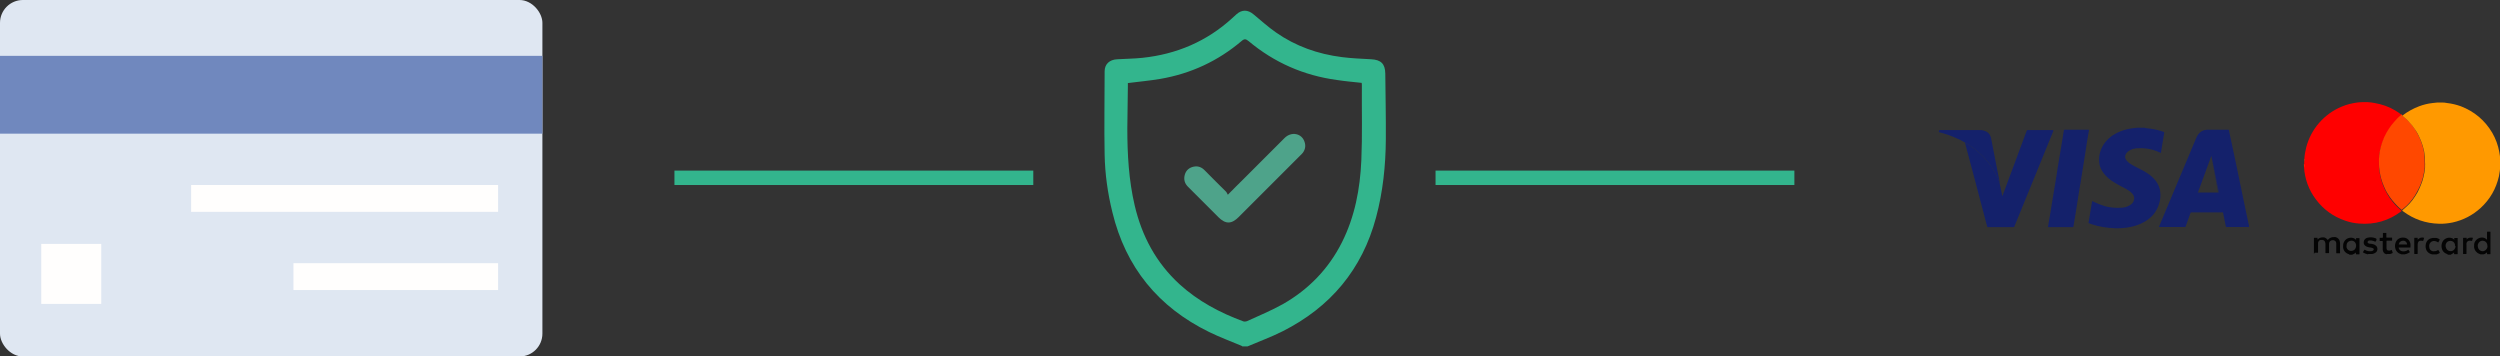 <?xml version="1.0" encoding="UTF-8"?><svg id="Layer_2" xmlns="http://www.w3.org/2000/svg" viewBox="0 0 138.78 19.79"><rect x="0" y="0" width="138.78" height="19.79" fill="#333333" stroke="none"/><defs><style>.cls-1{fill:#040404;}.cls-2{fill:#fffefd;}.cls-3{fill:#fefefe;}.cls-4{fill:#f90;}.cls-5{fill:red;}.cls-6{fill:#ff4800;}.cls-7{fill:#dfe7f2;}.cls-8{fill:#14216b;}.cls-9{fill:#33b58d;}.cls-10{fill:#7088be;}.cls-11{fill:#4ea38a;}</style></defs><g id="Layer_1-2"><g><g id="Y5ktKx.tif"><g><path class="cls-5" d="M127.91,9.1v-.11c.01-.05,.02-.1,.01-.16,.01-.22,.05-.43,.1-.64,.26-1.02,1-1.87,1.97-2.27,.28-.12,.57-.19,.87-.23,.09-.01,.19-.02,.28-.02h.3c.13,.01,.26,.02,.39,.05,.4,.07,.78,.2,1.13,.41,.13,.08,.26,.16,.38,.26,0,.01,0,.02-.02,.03-.09,.07-.17,.15-.26,.23-.06,.05-.11,.12-.16,.18-.05,.06-.1,.12-.15,.18-.1,.13-.19,.27-.27,.41-.09,.16-.17,.33-.23,.51-.05,.14-.09,.28-.12,.42-.02,.08-.03,.15-.04,.23,0,.06-.01,.13-.02,.19,0,.07,0,.15-.01,.22,0,.12,0,.23,.01,.35,0,.08,.02,.17,.03,.25,.02,.12,.05,.25,.08,.37,.05,.18,.11,.35,.19,.52,.09,.19,.19,.37,.31,.54,.08,.11,.16,.21,.25,.31,.05,.06,.11,.11,.16,.17,.06,.06,.13,.12,.2,.18,.01,0,.02,.02,.03,.03,0,0-.01,.01-.02,.02-.69,.52-1.47,.75-2.34,.68-.26-.02-.52-.07-.77-.16-.66-.22-1.21-.62-1.63-1.18-.4-.53-.62-1.14-.66-1.8,0-.05,0-.1-.01-.15Z"/><path class="cls-1" d="M137.69,14.12s-.02-.01-.03-.02c-.18-.05-.3-.21-.32-.39,0-.09,0-.19,.04-.27,.1-.21,.33-.29,.51-.24,.06,.02,.1,.04,.17,.11,0,0,0-.02,0-.03,0-.13,0-.26,0-.39,0-.03,0-.03,.03-.03,.05,0,.1,0,.14,0,.01,0,.02,0,.02,.02,0,0,0,.02,0,.03,0,.39,0,.78,0,1.16,0,0,0,.01,0,.02,0,.02,0,.02-.02,.02-.05,0-.1,0-.15,0-.02,0-.02,0-.02-.02,0-.03,0-.05,0-.07-.01,0-.01,0-.02,0-.05,.05-.11,.09-.18,.1,0,0,0,0,0,0h-.17Zm.39-.47s0-.06-.01-.09c-.03-.12-.13-.19-.25-.2-.12,0-.22,.07-.26,.19-.02,.05-.02,.1-.01,.15,.02,.17,.19,.29,.35,.23,.11-.04,.19-.15,.19-.28Z"/><path class="cls-1" d="M130.42,14.12s-.02-.01-.03-.01c-.18-.05-.31-.2-.32-.39,0-.1,0-.2,.05-.29,.1-.2,.32-.27,.5-.22,.05,.01,.1,.04,.14,.08l.03,.03s0-.06,0-.08c0-.02,0-.03,.02-.02,.05,0,.1,0,.15,0,.02,0,.03,0,.02,.03,0,.01,0,.03,0,.04,0,.26,0,.52,0,.78,0,0,0,.02,0,.03,0,.02,0,.02-.03,.02-.05,0-.1,0-.14,0-.02,0-.03-.01-.03-.03,0-.02,0-.04,0-.07-.02,0-.02,.01-.03,.02-.04,.04-.08,.06-.13,.08-.01,0-.03,0-.04,.02h-.18Zm-.16-.47s0,.06,0,.08c.03,.12,.13,.2,.25,.2,.12,0,.22-.06,.26-.17,.02-.06,.03-.12,.02-.18-.02-.13-.12-.22-.25-.22-.13,0-.24,.07-.27,.2,0,.03-.01,.06-.01,.09Z"/><path class="cls-1" d="M135.89,14.12s-.02-.01-.03-.01c-.18-.06-.29-.18-.32-.37-.02-.11,0-.22,.05-.32,.1-.19,.32-.26,.49-.21,.05,.01,.1,.04,.14,.08,0,0,.02,.02,.02,.03h0s0-.05,0-.08c0-.02,0-.03,.03-.03,.05,0,.1,0,.14,0,.02,0,.03,0,.02,.02,0,0,0,.02,0,.03,0,.27,0,.53,0,.8,0,0,0,.02,0,.03,0,.01,0,.02-.02,.02-.05,0-.1,0-.16,0-.02,0-.02,0-.02-.02,0-.02,0-.05,0-.08l-.03,.03s-.08,.06-.12,.08c-.01,0-.03,0-.03,.02h-.19Zm.39-.47s0-.06,0-.08c-.03-.12-.13-.2-.25-.2-.13,0-.23,.07-.26,.19-.01,.05-.02,.1,0,.15,.02,.12,.11,.22,.24,.23,.12,.02,.23-.05,.28-.17,.02-.04,.02-.08,.02-.12Z"/><path class="cls-1" d="M133.31,14.12s-.03-.01-.04-.02c-.08-.02-.15-.06-.2-.12-.04-.04-.07-.09-.09-.15-.04-.12-.04-.23,0-.35,.07-.22,.27-.31,.47-.29,.2,.02,.32,.16,.36,.35,.01,.06,0,.12,0,.18,0,.02,0,.02-.02,.02,0,0-.02,0-.03,0-.19,0-.37,0-.56,0h-.05c.02,.09,.06,.15,.14,.19,.08,.03,.16,.03,.24,.01,.05-.01,.09-.03,.13-.06,0,0,.02-.01,.03-.02,.03,.04,.05,.08,.08,.12,.01,.02,0,.02-.01,.03-.06,.04-.12,.07-.19,.09-.03,0-.05,.01-.08,.02h-.17Zm.31-.55c0-.12-.09-.21-.21-.21-.13,0-.23,.08-.25,.21h.46Z"/><path class="cls-1" d="M131.44,14.12s-.04-.01-.06-.02c-.07-.02-.13-.04-.19-.08-.03-.02-.03-.02-.01-.04,.03-.04,.05-.08,.08-.12,.02,0,.03,.01,.04,.02,.11,.06,.23,.08,.36,.06,.03,0,.05-.02,.08-.04,.05-.04,.04-.1-.01-.12-.04-.02-.09-.03-.13-.04-.05,0-.11-.01-.16-.03-.03,0-.05-.02-.08-.03-.2-.09-.17-.32-.06-.42,.04-.04,.09-.06,.15-.07,.15-.03,.29-.02,.43,.04,0,0,.02,0,.03,.01t.02,.07l-.04,.08s-.02,.03-.05,.02c-.06-.03-.13-.05-.19-.06-.04,0-.09,0-.13,0-.02,0-.05,.01-.06,.03-.05,.04-.04,.1,.02,.13,.03,.01,.07,.02,.11,.02,.05,0,.11,.01,.16,.03,.03,0,.06,.02,.09,.04,.18,.09,.17,.32,.04,.42-.06,.04-.12,.07-.19,.08,0,0-.02,0-.02,0h-.2Z"/><path class="cls-1" d="M132.48,14.12s0,0-.02-.01c-.12-.03-.17-.12-.19-.24,0-.05,0-.1,0-.16,0-.1,0-.2,0-.3,0-.03,0-.03-.03-.03-.04,0-.08,0-.12,0-.01,0-.02,0-.02-.02,0-.05,0-.09,0-.14,0-.02,0-.02,.02-.02,.04,0,.07,0,.11,0,.05,0,.05,0,.05-.05,0-.06,0-.13,0-.19,0-.03,0-.03,.03-.03,.05,0,.09,0,.14,0,.02,0,.02,0,.02,.02,0,.07,0,.14,0,.21,0,.03,0,.03,.04,.03,.08,0,.17,0,.25,0,.03,0,.03,0,.03,.03,0,.05,0,.1,0,.14-.02,0-.03,0-.04,0-.08,0-.16,0-.24,0-.03,0-.03,0-.03,.03,0,.13,0,.25,0,.38,0,.11,.05,.15,.15,.14,.03,0,.05,0,.07-.01,.02,0,.04-.02,.07-.03,.02,.05,.03,.1,.05,.15,0,.02,0,.02-.01,.03-.03,.02-.07,.03-.1,.04,0,0-.02,0-.02,.01h-.2Z"/><path class="cls-1" d="M135.01,14.12s0,0,0,0c-.02,0-.04-.01-.07-.02-.18-.07-.27-.2-.29-.38,0-.07,0-.14,.02-.21,.06-.18,.18-.27,.36-.3,.08-.01,.16,0,.23,0,.06,.01,.12,.04,.18,.09l-.09,.16s-.03-.02-.05-.03c-.07-.04-.15-.06-.23-.05-.12,.02-.21,.12-.22,.24,0,.06,0,.12,.02,.18,.04,.09,.11,.14,.21,.15,.09,0,.17-.01,.24-.06,.03-.02,.03-.02,.05,.01l.06,.1s.02,.03-.01,.05c-.05,.03-.1,.06-.16,.07,0,0-.02,0-.02,0h-.21Z"/><path class="cls-3" d="M131.41,5.67h0Z"/><path class="cls-4" d="M127.91,8.83s0,0,.01,0c0,.05,0,.11-.01,.16v-.16Z"/><path class="cls-3" d="M135.29,5.68h0Z"/><path class="cls-4" d="M127.92,9.25s-.01,0-.01,0v-.15s.02,.1,.01,.15Z"/><path class="cls-6" d="M133.34,6.39h0s.02,.02,.02,.02c.05,.04,.1,.08,.14,.12,.06,.05,.11,.11,.17,.16,.09,.09,.17,.18,.24,.28,.13,.16,.24,.34,.33,.52,.09,.18,.17,.37,.23,.57,.06,.2,.1,.4,.12,.6,0,.04,0,.07,0,.11,.01,.09,0,.18,.01,.27,0,.03,0,.06,0,.08,0,.05,0,.11,0,.16,0,.1-.02,.2-.04,.29-.02,.15-.06,.3-.11,.45-.04,.12-.08,.24-.14,.36-.08,.17-.17,.34-.27,.5-.09,.14-.19,.27-.3,.39-.1,.11-.21,.22-.33,.31-.03,.02-.06,.04-.08,.07h-.01s-.02-.02-.03-.03c-.07-.06-.14-.11-.2-.18-.05-.06-.11-.11-.16-.17-.09-.1-.17-.2-.25-.31-.12-.17-.23-.35-.31-.54-.08-.17-.14-.34-.19-.52-.03-.12-.06-.25-.08-.37-.01-.08-.02-.17-.03-.25,0-.12-.02-.23-.01-.35,0-.07,0-.15,.01-.22,0-.06,.01-.13,.02-.19,.01-.08,.02-.15,.04-.23,.03-.14,.07-.28,.12-.42,.06-.18,.14-.35,.23-.51,.08-.14,.17-.28,.27-.41,.05-.06,.1-.12,.15-.18,.05-.06,.1-.12,.16-.18,.08-.08,.17-.16,.26-.23,0,0,.02-.01,.02-.03Z"/><path class="cls-4" d="M133.35,11.68s.05-.05,.08-.07c.12-.1,.22-.2,.33-.31,.11-.12,.21-.25,.3-.39,.11-.16,.2-.33,.27-.5,.05-.12,.1-.24,.14-.36,.05-.15,.08-.3,.11-.45,.02-.1,.03-.19,.04-.29,0-.06,0-.11,0-.16,0-.03,.01-.06,0-.08-.01-.09,0-.18-.01-.27,0-.03,0-.07,0-.11-.02-.21-.06-.41-.12-.6-.06-.2-.14-.39-.23-.57-.09-.19-.21-.36-.33-.52-.08-.1-.16-.19-.24-.28-.05-.06-.11-.11-.17-.16-.04-.04-.09-.08-.14-.12,0,0-.02-.01-.02-.02,.28-.22,.59-.39,.93-.52,.24-.09,.48-.15,.74-.18,.09-.01,.19-.02,.28-.03h.25c.1,0,.19,.01,.29,.03,.26,.03,.51,.09,.76,.18,.75,.29,1.33,.78,1.74,1.47,.19,.33,.32,.68,.39,1.06,.03,.15,.05,.3,.05,.45,0,.1,0,.21,0,.31,0,.2-.03,.4-.07,.6-.16,.69-.49,1.27-1.01,1.75-.45,.41-.97,.68-1.56,.81-.25,.05-.5,.08-.76,.07-.74-.02-1.4-.25-1.99-.69-.01,0-.02-.01-.03-.03Z"/><path class="cls-1" d="M128.45,14.1v-.04c0-.27,0-.54,0-.82,0,0,0-.01,0-.02,0-.01,0-.02,.02-.02,.05,0,.1,0,.16,0,.02,0,.02,0,.02,.02,0,.02,0,.05,0,.08,.04-.03,.06-.06,.1-.08,.04-.02,.08-.03,.13-.04,.04,0,.08,0,.13,0,.04,0,.08,.03,.12,.05,.03,.03,.06,.06,.09,.09,.01,0,.01-.01,.02-.02,.09-.11,.2-.14,.34-.14,.02,0,.04,0,.06,0,.16,.04,.25,.15,.26,.32,0,.19,0,.37,0,.56,0,.02,0,.02-.02,.02-.05,0-.11,0-.16,0-.03,0-.03,0-.03-.03,0-.14,0-.28,0-.42,0-.04,0-.08,0-.13-.02-.09-.08-.14-.18-.15-.13,0-.22,.08-.22,.21,0,.05,0,.1,0,.14,0,.11,0,.23,0,.34,0,.03,0,.03-.03,.03-.05,0-.09,0-.14,0-.03,0-.03,0-.03-.03,0-.15,0-.31,0-.46,0-.04,0-.08-.02-.12-.02-.07-.07-.11-.14-.12-.04,0-.08,0-.12,0-.09,.03-.12,.09-.13,.17,0,.03,0,.05,0,.08,0,.14,0,.29,0,.43,0,.03,0,.03-.03,.03-.05,0-.1,0-.16,0Z"/><path class="cls-1" d="M134.21,13.31c.11-.12,.21-.15,.36-.11-.02,.06-.03,.11-.05,.16,0,.02-.01,.02-.03,.01-.03,0-.07-.01-.1-.01-.09,0-.15,.04-.17,.13-.01,.04-.01,.07-.01,.11,0,.15,0,.31,0,.46,0,.03,0,.03-.03,.04-.04,0-.09,0-.13,0-.03,0-.03,0-.03-.03,0-.11,0-.22,0-.33,0-.17,0-.33,0-.5,0-.04,0-.04,.04-.04,.04,0,.09,0,.13,0,.02,0,.02,0,.02,.02,0,.02,0,.05,0,.08Z"/><path class="cls-1" d="M136.92,13.31c.09-.13,.22-.13,.36-.11l-.05,.17s-.02,.01-.03,0c-.03,0-.06-.01-.1-.01-.09,0-.16,.05-.18,.14,0,.03-.01,.06,0,.1,0,.15,0,.3,0,.45,0,.06,0,.05-.05,.05-.04,0-.08,0-.12,0-.02,0-.03,0-.02-.02,0,0,0-.01,0-.02,0-.27,0-.54,0-.81,0,0,0-.02,0-.03,0-.01,0-.02,.02-.02,.05,0,.1,0,.16,0,.01,0,.02,0,.02,.02,0,.03,0,.05,0,.08h0Z"/></g></g><g><g><rect class="cls-7" width="30.11" height="19.79" rx="1.27" ry="1.27"/><rect class="cls-10" y="3.1" width="30.11" height="4.32"/><rect class="cls-2" x="10.61" y="10.27" width="17.04" height="1.49"/><rect class="cls-2" x="16.29" y="14.61" width="11.36" height="1.49"/><rect class="cls-2" x="2.29" y="13.54" width="3.33" height="3.33"/></g><g id="JHo1N7.tif"><g><path class="cls-9" d="M68.95,19.21c-.61-.26-1.24-.49-1.83-.78-2.82-1.38-4.63-3.59-5.37-6.65-.26-1.05-.41-2.12-.43-3.2-.03-1.54,0-3.08,0-4.62,0-.4,.27-.65,.7-.67,.47-.03,.93-.03,1.4-.08,1.89-.2,3.57-.91,4.98-2.2,.08-.07,.15-.14,.23-.21,.31-.28,.64-.27,.96,0,.41,.34,.81,.7,1.24,1,1.1,.77,2.33,1.2,3.66,1.37,.54,.07,1.09,.09,1.63,.12,.54,.03,.77,.25,.78,.79,.01,1.22,.04,2.44,.03,3.66-.01,1.46-.16,2.9-.54,4.32-.77,2.89-2.53,4.99-5.19,6.33-.63,.32-1.3,.56-1.95,.84h-.29Zm-6.34-14.61c0,.06,0,.12,0,.18-.01,.78-.02,1.56-.03,2.35,0,1.44,.08,2.87,.41,4.28,.4,1.7,1.19,3.18,2.49,4.37,1.03,.94,2.24,1.58,3.54,2.06,.06,.02,.15,.01,.2-.01,.67-.31,1.36-.59,2-.95,1.42-.81,2.53-1.95,3.27-3.42,.72-1.43,1.01-2.97,1.08-4.55,.06-1.38,.02-2.76,.03-4.15,0-.05,0-.11-.01-.16-.47-.05-.92-.09-1.38-.16-1.84-.25-3.48-.97-4.9-2.16-.15-.12-.23-.14-.39,0-1.31,1.11-2.82,1.81-4.51,2.1-.58,.1-1.18,.15-1.79,.23Z"/><path class="cls-11" d="M68.16,10.81c.32-.32,.59-.6,.87-.87,.76-.76,1.52-1.52,2.28-2.28,.38-.38,.96-.26,1.11,.22,.07,.21,.04,.41-.09,.59-.05,.06-.1,.12-.16,.17-1.14,1.14-2.27,2.27-3.41,3.41-.4,.4-.73,.4-1.13,0-.56-.56-1.12-1.12-1.68-1.68-.19-.19-.25-.41-.18-.67,.07-.25,.25-.4,.5-.45,.25-.05,.45,.04,.62,.22,.38,.39,.77,.77,1.16,1.16,.05,.05,.07,.11,.11,.18Z"/></g></g><rect class="cls-9" x="37.44" y="9.47" width="19.92" height=".8"/><rect class="cls-9" x="79.69" y="9.47" width="19.92" height=".8"/></g><g id="MFc5r9.tif"><g><path class="cls-8" d="M124.86,12.6c-.42,0-.85,0-1.27,0-.02,0-.03-.01-.03-.03-.05-.25-.1-.5-.15-.75,0-.03-.01-.03-.04-.03-.58,0-1.15,0-1.73,0-.03,0-.04,.01-.04,.03-.09,.25-.18,.5-.27,.75,0,.02-.01,.03-.04,.03-.47,0-.95,0-1.42,0h-.02s0-.02,.01-.04c.69-1.64,1.37-3.27,2.06-4.91,.07-.16,.16-.29,.31-.37,.11-.06,.23-.08,.35-.08,.37,0,.75,0,1.12,0,.03,0,.03,.01,.03,.03,.05,.22,.09,.44,.14,.65,.11,.52,.22,1.04,.33,1.56,.11,.53,.22,1.06,.33,1.6,.11,.51,.21,1.01,.32,1.52h0v.03Zm-2.11-3.93c-.24,.68-.5,1.35-.74,2.02h.02c.37,0,.75,0,1.12,0,.02,0,.02,0,.02-.03-.12-.58-.24-1.17-.36-1.75-.02-.08-.03-.16-.05-.25Z"/><path class="cls-8" d="M119.09,7.11s.06,0,.09,.01c.32,.03,.63,.09,.93,.2,.03,0,.03,.02,.03,.05-.06,.36-.12,.73-.18,1.09v.03s-.05-.02-.08-.03c-.37-.18-.77-.25-1.18-.23-.16,0-.32,.03-.46,.11-.08,.04-.14,.09-.2,.16-.09,.13-.09,.27,0,.4,.06,.07,.13,.13,.2,.18,.18,.12,.37,.21,.57,.31,.25,.13,.5,.27,.7,.47,.21,.2,.35,.44,.4,.73,.04,.24,.02,.48-.05,.71-.13,.45-.41,.78-.81,1.01-.28,.16-.58,.26-.89,.31-.25,.04-.5,.06-.75,.05-.45-.02-.89-.08-1.32-.23-.04-.01-.08-.03-.13-.05-.02,0-.02-.01-.02-.03,.06-.36,.12-.72,.18-1.09l.02-.1s.03,0,.04,.01c.22,.11,.45,.2,.68,.27,.3,.08,.61,.1,.92,.08,.16-.01,.31-.05,.45-.14,.09-.05,.17-.12,.21-.22,.06-.16,.04-.3-.08-.43-.1-.11-.23-.19-.35-.26-.15-.08-.3-.15-.45-.24-.24-.13-.47-.28-.66-.48-.18-.19-.32-.41-.36-.68-.04-.23-.01-.47,.06-.69,.12-.37,.36-.65,.67-.87,.3-.2,.63-.32,.98-.38,.13-.02,.26-.04,.4-.05,0,0,.01,0,.02,0h.4Z"/><path class="cls-8" d="M110.99,10.11c.04,.17,.07,.35,.11,.52,.02,.08,.03,.16,.05,.25,.01,0,.01-.02,.02-.03,.45-1.2,.89-2.4,1.34-3.6,0-.02,.02-.03,.05-.03,.47,0,.93,0,1.4,0t.03,.04c-.65,1.59-1.3,3.18-1.95,4.78-.07,.18-.15,.36-.22,.54,0,.02-.02,.03-.05,.03-.47,0-.94,0-1.41,0-.03,0-.04,0-.05-.04-.23-.87-.46-1.75-.69-2.62-.18-.66-.35-1.33-.53-1.99,0-.01,0-.02,0-.04,.02,0,.03,.01,.04,.02,.29,.17,.56,.38,.81,.61,.37,.34,.66,.74,.89,1.19,.06,.12,.11,.25,.16,.37Z"/><path class="cls-8" d="M113.69,12.6c.03-.2,.06-.4,.1-.6,.05-.29,.09-.57,.14-.86,.05-.3,.1-.6,.15-.9,.05-.3,.1-.59,.14-.89,.05-.3,.1-.6,.15-.9,.05-.28,.09-.57,.14-.85,.02-.13,.04-.25,.06-.38,0-.02,.02-.02,.03-.02,.15,0,.31,0,.46,0,.29,0,.58,0,.87,0,.03,0,.04,0,.03,.04-.08,.46-.15,.91-.22,1.37-.08,.48-.15,.96-.23,1.44-.09,.54-.18,1.08-.26,1.62-.05,.3-.1,.6-.15,.91,0,.02-.01,.03-.03,.03-.45,0-.9,0-1.35,0h-.02Z"/><path class="cls-8" d="M110.99,10.11c-.05-.12-.1-.25-.16-.37-.23-.45-.52-.85-.89-1.19-.25-.23-.52-.44-.81-.61-.01,0-.02-.02-.04-.02h0s0,0,0,0c-.16-.1-.32-.18-.49-.25-.31-.14-.63-.25-.95-.33-.02,0-.03-.01-.02-.04,.02-.08,.02-.08,.1-.08,.71,0,1.43,0,2.14,0,.09,0,.17,0,.25,.03,.23,.06,.36,.2,.41,.43,.1,.51,.2,1.03,.3,1.54,.06,.29,.11,.58,.17,.87,0,.01,0,.02,0,.04Z"/><path class="cls-8" d="M109.08,7.91s0,0,0,0c0,0,0,0,0,0Z"/><path class="cls-8" d="M122.75,8.67c.02,.09,.04,.17,.05,.25,.12,.58,.24,1.17,.36,1.75,0,.02,0,.03-.02,.03"/></g></g></g></g></svg>